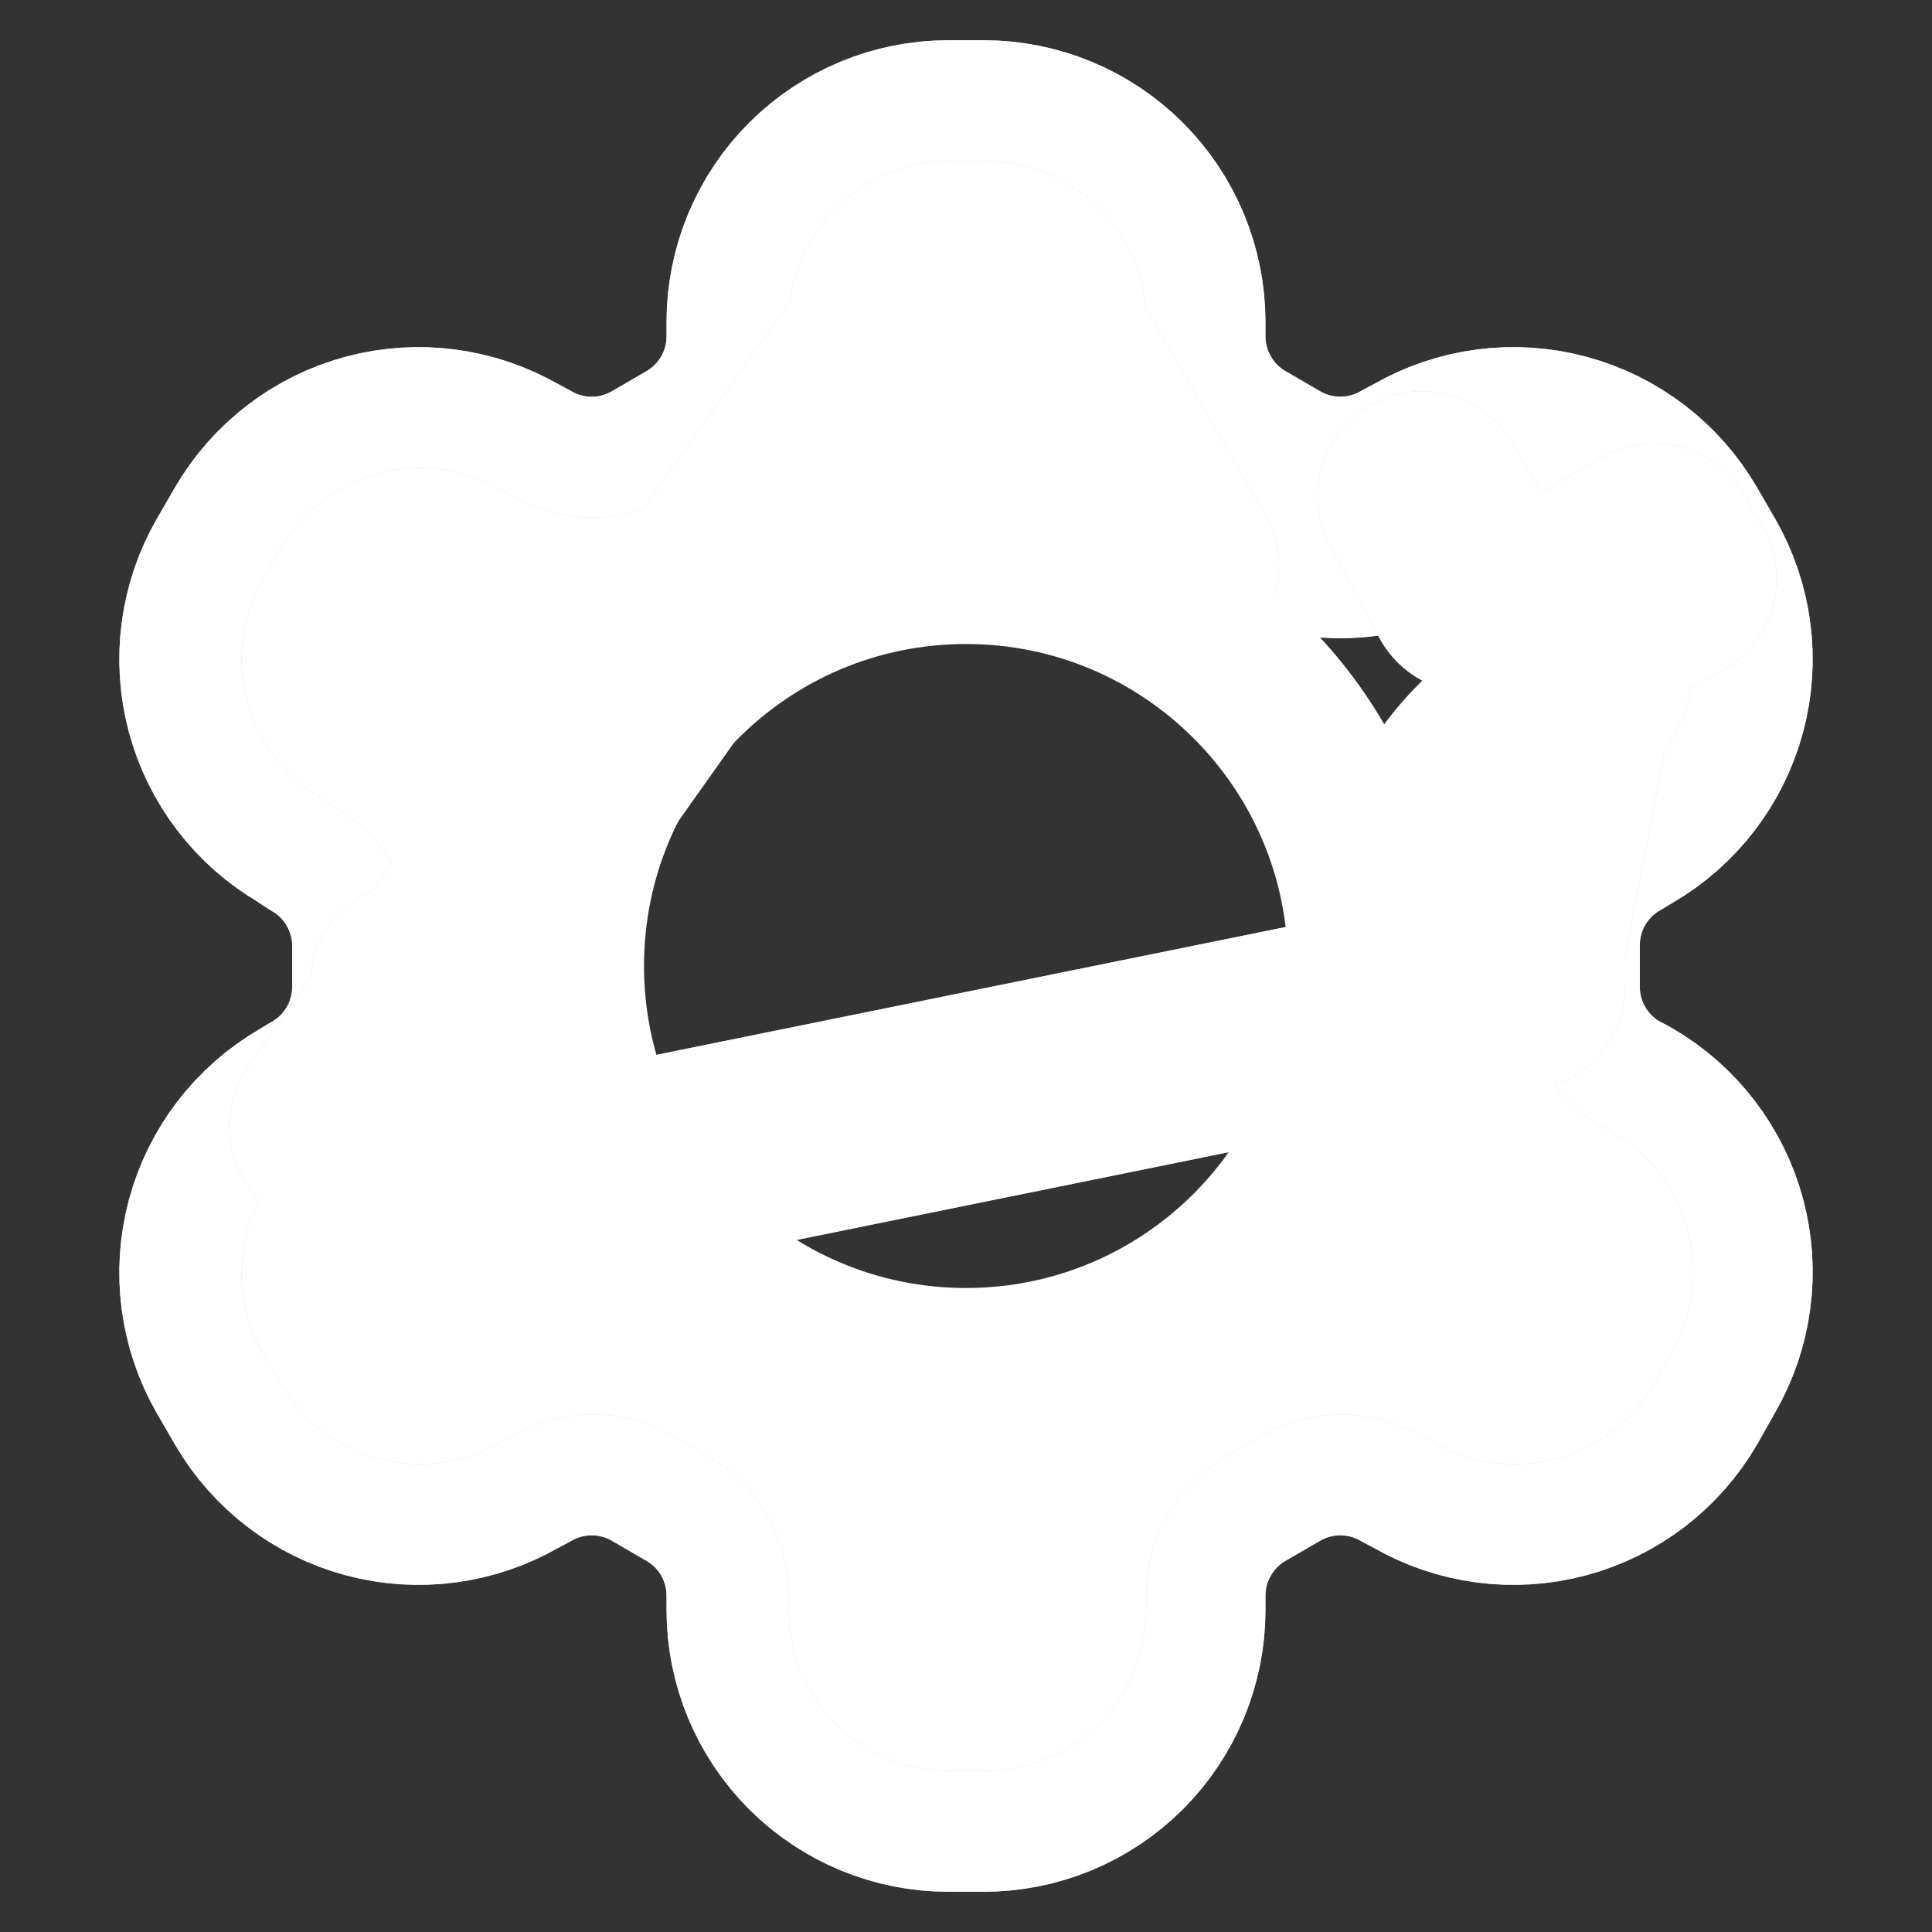 <svg width="24" height="24" viewBox="0 0 24 24" fill="none" xmlns="http://www.w3.org/2000/svg">
<rect x="0" y="0" width="24" height="24" fill="#333333" stroke="none"/>
<path d="M12.22 2H11.78C11.25 2 10.741 2.211 10.366 2.586C9.991 2.961 9.78 3.47 9.78 4V4.18C9.78 4.531 9.687 4.875 9.512 5.179C9.336 5.482 9.084 5.735 8.78 5.91L8.35 6.16C8.046 6.336 7.701 6.428 7.35 6.428C6.999 6.428 6.654 6.336 6.35 6.16L6.2 6.08C5.741 5.815 5.196 5.743 4.684 5.88C4.172 6.017 3.736 6.352 3.47 6.81L3.25 7.19C2.985 7.649 2.913 8.194 3.05 8.706C3.187 9.218 3.522 9.654 3.98 9.92L4.13 10.02C4.432 10.194 4.684 10.445 4.859 10.747C5.034 11.049 5.128 11.391 5.13 11.74V12.25C5.131 12.602 5.04 12.949 4.864 13.255C4.688 13.56 4.435 13.814 4.13 13.99L3.98 14.08C3.522 14.346 3.187 14.782 3.05 15.294C2.913 15.806 2.985 16.351 3.25 16.81L3.47 17.19C3.736 17.648 4.172 17.983 4.684 18.12C5.196 18.257 5.741 18.185 6.2 17.92L6.35 17.84C6.654 17.665 6.999 17.572 7.35 17.572C7.701 17.572 8.046 17.665 8.35 17.84L8.78 18.09C9.084 18.265 9.336 18.517 9.512 18.821C9.687 19.125 9.78 19.469 9.78 19.82V20C9.78 20.53 9.991 21.039 10.366 21.414C10.741 21.789 11.25 22 11.78 22H12.22C12.75 22 13.259 21.789 13.634 21.414C14.009 21.039 14.22 20.53 14.22 20V19.82C14.22 19.469 14.313 19.125 14.489 18.821C14.664 18.517 14.916 18.265 15.22 18.09L15.65 17.84C15.954 17.665 16.299 17.572 16.65 17.572C17.001 17.572 17.346 17.665 17.65 17.84L17.8 17.92C18.259 18.185 18.804 18.257 19.316 18.12C19.828 17.983 20.265 17.648 20.53 17.19L20.75 16.8C21.015 16.341 21.087 15.796 20.95 15.284C20.813 14.772 20.479 14.336 20.02 14.07L19.87 13.99C19.565 13.814 19.312 13.56 19.136 13.255C18.96 12.949 18.869 12.602 18.87 12.25V11.75C18.869 11.398 18.96 11.051 19.136 10.745C19.312 10.44 19.565 10.186 19.87 10.01L20.02 9.92C20.479 9.654 20.813 9.218 20.95 8.706C21.087 8.194 21.015 7.649 20.75 7.19L20.53 6.81C20.265 6.352 19.828 6.017 19.316 5.88C18.804 5.743 18.259 5.815 17.8 6.08L17.65 6.16C17.346 6.336 17.001 6.428 16.65 6.428C16.299 6.428 15.954 6.336 15.65 6.16L15.22 5.91C14.916 5.735 14.664 5.482 14.489 5.179C14.313 4.875 14.22 4.531 14.22 4.18V4C14.22 3.47 14.009 2.961 13.634 2.586C13.259 2.211 12.75 2 12.22 2V2Z" stroke="#CBCBCB" stroke-width="3" stroke-linecap="round" stroke-linejoin="round"/>
<path d="M12.22 2H11.78C11.25 2 10.741 2.211 10.366 2.586C9.991 2.961 9.78 3.47 9.78 4V4.18C9.78 4.531 9.687 4.875 9.512 5.179C9.336 5.482 9.084 5.735 8.78 5.91L8.35 6.16C8.046 6.336 7.701 6.428 7.35 6.428C6.999 6.428 6.654 6.336 6.35 6.16L6.2 6.08C5.741 5.815 5.196 5.743 4.684 5.88C4.172 6.017 3.736 6.352 3.47 6.81L3.25 7.19C2.985 7.649 2.913 8.194 3.05 8.706C3.187 9.218 3.522 9.654 3.98 9.92L4.13 10.02C4.432 10.194 4.684 10.445 4.859 10.747C5.034 11.049 5.128 11.391 5.13 11.74V12.25C5.131 12.602 5.04 12.949 4.864 13.255C4.688 13.56 4.435 13.814 4.13 13.99L3.98 14.08C3.522 14.346 3.187 14.782 3.05 15.294C2.913 15.806 2.985 16.351 3.25 16.81L3.47 17.19C3.736 17.648 4.172 17.983 4.684 18.12C5.196 18.257 5.741 18.185 6.2 17.92L6.35 17.84C6.654 17.665 6.999 17.572 7.35 17.572C7.701 17.572 8.046 17.665 8.35 17.84L8.78 18.09C9.084 18.265 9.336 18.517 9.512 18.821C9.687 19.125 9.78 19.469 9.78 19.82V20C9.78 20.53 9.991 21.039 10.366 21.414C10.741 21.789 11.25 22 11.78 22H12.22C12.75 22 13.259 21.789 13.634 21.414C14.009 21.039 14.22 20.53 14.22 20V19.82C14.22 19.469 14.313 19.125 14.489 18.821C14.664 18.517 14.916 18.265 15.22 18.09L15.65 17.84C15.954 17.665 16.299 17.572 16.65 17.572C17.001 17.572 17.346 17.665 17.65 17.84L17.8 17.92C18.259 18.185 18.804 18.257 19.316 18.12C19.828 17.983 20.265 17.648 20.53 17.19L20.75 16.8C21.015 16.341 21.087 15.796 20.95 15.284C20.813 14.772 20.479 14.336 20.02 14.07L19.87 13.99C19.565 13.814 19.312 13.56 19.136 13.255C18.96 12.949 18.869 12.602 18.87 12.25V11.75C18.869 11.398 18.96 11.051 19.136 10.745C19.312 10.44 19.565 10.186 19.87 10.01L20.02 9.92C20.479 9.654 20.813 9.218 20.95 8.706C21.087 8.194 21.015 7.649 20.75 7.19L20.53 6.81C20.265 6.352 19.828 6.017 19.316 5.88C18.804 5.743 18.259 5.815 17.8 6.08L17.65 6.16C17.346 6.336 17.001 6.428 16.65 6.428C16.299 6.428 15.954 6.336 15.65 6.16L15.22 5.91C14.916 5.735 14.664 5.482 14.489 5.179C14.313 4.875 14.22 4.531 14.22 4.18V4C14.22 3.47 14.009 2.961 13.634 2.586C13.259 2.211 12.75 2 12.22 2V2Z" stroke="white" stroke-width="3" stroke-linecap="round" stroke-linejoin="round"/>
<path d="M11.098 4.18V4.181C11.097 4.76 10.944 5.328 10.655 5.829C10.365 6.33 9.95 6.745 9.449 7.035C9.449 7.035 9.448 7.035 9.448 7.036L9.021 7.284L9.018 7.286L9.018 7.286C8.516 7.575 7.947 7.728 7.368 7.728C6.796 7.728 6.235 7.58 5.739 7.298L5.606 7.227C5.593 7.22 5.58 7.213 5.568 7.206C5.407 7.113 5.217 7.088 5.037 7.136C4.858 7.184 4.706 7.301 4.613 7.461C4.613 7.461 4.613 7.462 4.612 7.462L4.394 7.84C4.394 7.84 4.393 7.84 4.393 7.84C4.301 8.001 4.276 8.191 4.324 8.37C4.372 8.549 4.489 8.702 4.649 8.795C4.673 8.809 4.696 8.823 4.719 8.838L4.838 8.918C5.319 9.205 5.719 9.609 6 10.093C6.29 10.591 6.444 11.156 6.448 11.732L6.448 11.74H6.448V12.248V12.25H5.148C5.149 12.602 5.057 12.949 4.882 13.255C4.706 13.56 4.453 13.814 4.148 13.99L11.098 4.18ZM11.098 4.18V4C11.098 3.814 11.171 3.636 11.303 3.505C11.434 3.374 11.612 3.3 11.798 3.3H12.238C12.423 3.3 12.601 3.374 12.733 3.505C12.864 3.636 12.938 3.814 12.938 4V4.18L12.938 4.181M11.098 4.18L12.938 4.181M17.588 12.248C17.586 12.828 17.737 13.399 18.026 13.902C18.316 14.406 18.734 14.825 19.238 15.116C19.25 15.123 19.263 15.13 19.276 15.137L19.401 15.204C19.553 15.297 19.665 15.446 19.711 15.62C19.759 15.799 19.734 15.99 19.642 16.15L19.642 16.15L19.635 16.161L19.42 16.543C19.327 16.701 19.175 16.816 18.998 16.864C18.819 16.912 18.628 16.887 18.467 16.794C18.455 16.787 18.442 16.78 18.429 16.773L18.296 16.702C17.8 16.42 17.239 16.272 16.668 16.272C16.088 16.272 15.519 16.424 15.018 16.714L15.014 16.716L14.588 16.964C14.587 16.965 14.586 16.965 14.586 16.965C14.085 17.254 13.67 17.67 13.38 18.171C13.091 18.672 12.938 19.24 12.938 19.819V19.82V20C12.938 20.186 12.864 20.364 12.733 20.495C12.601 20.626 12.423 20.7 12.238 20.7H11.798C11.612 20.7 11.434 20.626 11.303 20.495C11.171 20.364 11.098 20.186 11.098 20V19.82L11.098 19.819C11.097 19.24 10.944 18.672 10.655 18.171C10.365 17.67 9.95 17.255 9.449 16.965C9.449 16.965 9.448 16.965 9.448 16.964L9.021 16.716L9.018 16.714C8.516 16.424 7.947 16.272 7.368 16.272C6.797 16.272 6.235 16.42 5.739 16.702L5.606 16.773C5.593 16.78 5.58 16.787 5.568 16.794C5.407 16.887 5.217 16.912 5.037 16.864C4.858 16.816 4.706 16.699 4.613 16.539C4.613 16.539 4.613 16.538 4.612 16.538L4.394 16.16C4.394 16.16 4.393 16.16 4.393 16.16C4.301 15.999 4.276 15.809 4.324 15.63C4.372 15.451 4.489 15.298 4.649 15.205L4.666 15.195L4.808 15.11L18.888 12.25M17.588 12.248C17.588 12.247 17.588 12.246 17.588 12.245L18.888 12.25M17.588 12.248V12.25H18.888M17.588 12.248V11.752M18.888 12.25V11.75M17.588 11.752C17.588 11.753 17.588 11.754 17.588 11.755L18.888 11.75M17.588 11.752V11.75H18.888M17.588 11.752C17.586 11.172 17.737 10.601 18.026 10.098C18.314 9.597 18.728 9.181 19.227 8.89L19.369 8.805L19.386 8.795C19.547 8.702 19.663 8.549 19.711 8.37C19.759 8.191 19.734 8.001 19.642 7.84M18.888 11.75L19.642 7.84M19.642 7.84L19.642 7.841L20.768 7.19L19.642 7.84C19.642 7.84 19.642 7.84 19.642 7.84ZM12.938 4.181C12.938 4.76 13.091 5.328 13.38 5.829C13.67 6.33 14.085 6.745 14.586 7.035M12.938 4.181L14.586 7.035M14.586 7.035C14.586 7.035 14.587 7.035 14.588 7.036L14.586 7.035ZM19.423 7.462L20.548 6.81L19.422 7.461C19.423 7.461 19.423 7.462 19.423 7.462ZM18.296 7.298C18.303 7.294 18.311 7.29 18.318 7.286L17.668 6.16L18.279 7.307L18.296 7.298Z" stroke="#CBCBCB" stroke-width="2.6" stroke-linecap="round" stroke-linejoin="round"/>
<path d="M11.098 4.18V4.181C11.097 4.76 10.944 5.328 10.655 5.829C10.365 6.33 9.95 6.745 9.449 7.035C9.449 7.035 9.448 7.035 9.448 7.036L9.021 7.284L9.018 7.286L9.018 7.286C8.516 7.575 7.947 7.728 7.368 7.728C6.796 7.728 6.235 7.58 5.739 7.298L5.606 7.227C5.593 7.22 5.58 7.213 5.568 7.206C5.407 7.113 5.217 7.088 5.037 7.136C4.858 7.184 4.706 7.301 4.613 7.461C4.613 7.461 4.613 7.462 4.612 7.462L4.394 7.84C4.394 7.84 4.393 7.84 4.393 7.84C4.301 8.001 4.276 8.191 4.324 8.37C4.372 8.549 4.489 8.702 4.649 8.795C4.673 8.809 4.696 8.823 4.719 8.838L4.838 8.918C5.319 9.205 5.719 9.609 6 10.093C6.29 10.591 6.444 11.156 6.448 11.732L6.448 11.74H6.448V12.248V12.25H5.148C5.149 12.602 5.057 12.949 4.882 13.255C4.706 13.56 4.453 13.814 4.148 13.99L11.098 4.18ZM11.098 4.18V4C11.098 3.814 11.171 3.636 11.303 3.505C11.434 3.374 11.612 3.3 11.798 3.3H12.238C12.423 3.3 12.601 3.374 12.733 3.505C12.864 3.636 12.938 3.814 12.938 4V4.18L12.938 4.181M11.098 4.18L12.938 4.181M17.588 12.248C17.586 12.828 17.737 13.399 18.026 13.902C18.316 14.406 18.734 14.825 19.238 15.116C19.25 15.123 19.263 15.13 19.276 15.137L19.401 15.204C19.553 15.297 19.665 15.446 19.711 15.62C19.759 15.799 19.734 15.99 19.642 16.15L19.642 16.15L19.635 16.161L19.42 16.543C19.327 16.701 19.175 16.816 18.998 16.864C18.819 16.912 18.628 16.887 18.467 16.794C18.455 16.787 18.442 16.78 18.429 16.773L18.296 16.702C17.8 16.42 17.239 16.272 16.668 16.272C16.088 16.272 15.519 16.424 15.018 16.714L15.014 16.716L14.588 16.964C14.587 16.965 14.586 16.965 14.586 16.965C14.085 17.254 13.67 17.67 13.38 18.171C13.091 18.672 12.938 19.24 12.938 19.819V19.82V20C12.938 20.186 12.864 20.364 12.733 20.495C12.601 20.626 12.423 20.7 12.238 20.7H11.798C11.612 20.7 11.434 20.626 11.303 20.495C11.171 20.364 11.098 20.186 11.098 20V19.82L11.098 19.819C11.097 19.24 10.944 18.672 10.655 18.171C10.365 17.67 9.95 17.255 9.449 16.965C9.449 16.965 9.448 16.965 9.448 16.964L9.021 16.716L9.018 16.714C8.516 16.424 7.947 16.272 7.368 16.272C6.797 16.272 6.235 16.42 5.739 16.702L5.606 16.773C5.593 16.78 5.58 16.787 5.568 16.794C5.407 16.887 5.217 16.912 5.037 16.864C4.858 16.816 4.706 16.699 4.613 16.539C4.613 16.539 4.613 16.538 4.612 16.538L4.394 16.16C4.394 16.16 4.393 16.16 4.393 16.16C4.301 15.999 4.276 15.809 4.324 15.63C4.372 15.451 4.489 15.298 4.649 15.205L4.666 15.195L4.808 15.11L18.888 12.25M17.588 12.248C17.588 12.247 17.588 12.246 17.588 12.245L18.888 12.25M17.588 12.248V12.25H18.888M17.588 12.248V11.752M18.888 12.25V11.75M17.588 11.752C17.588 11.753 17.588 11.754 17.588 11.755L18.888 11.75M17.588 11.752V11.75H18.888M17.588 11.752C17.586 11.172 17.737 10.601 18.026 10.098C18.314 9.597 18.728 9.181 19.227 8.89L19.369 8.805L19.386 8.795C19.547 8.702 19.663 8.549 19.711 8.37C19.759 8.191 19.734 8.001 19.642 7.84M18.888 11.75L19.642 7.84M19.642 7.84L19.642 7.841L20.768 7.19L19.642 7.84C19.642 7.84 19.642 7.84 19.642 7.84ZM12.938 4.181C12.938 4.76 13.091 5.328 13.38 5.829C13.67 6.33 14.085 6.745 14.586 7.035M12.938 4.181L14.586 7.035M14.586 7.035C14.586 7.035 14.587 7.035 14.588 7.036L14.586 7.035ZM19.423 7.462L20.548 6.81L19.422 7.461C19.423 7.461 19.423 7.462 19.423 7.462ZM18.296 7.298C18.303 7.294 18.311 7.29 18.318 7.286L17.668 6.16L18.279 7.307L18.296 7.298Z" stroke="white" stroke-width="2.6" stroke-linecap="round" stroke-linejoin="round"/>
<path d="M12 17C14.761 17 17 14.761 17 12C17 9.239 14.761 7 12 7C9.239 7 7 9.239 7 12C7 14.761 9.239 17 12 17Z" stroke="white" stroke-width="2" stroke-linecap="round" stroke-linejoin="round"/>
</svg>
